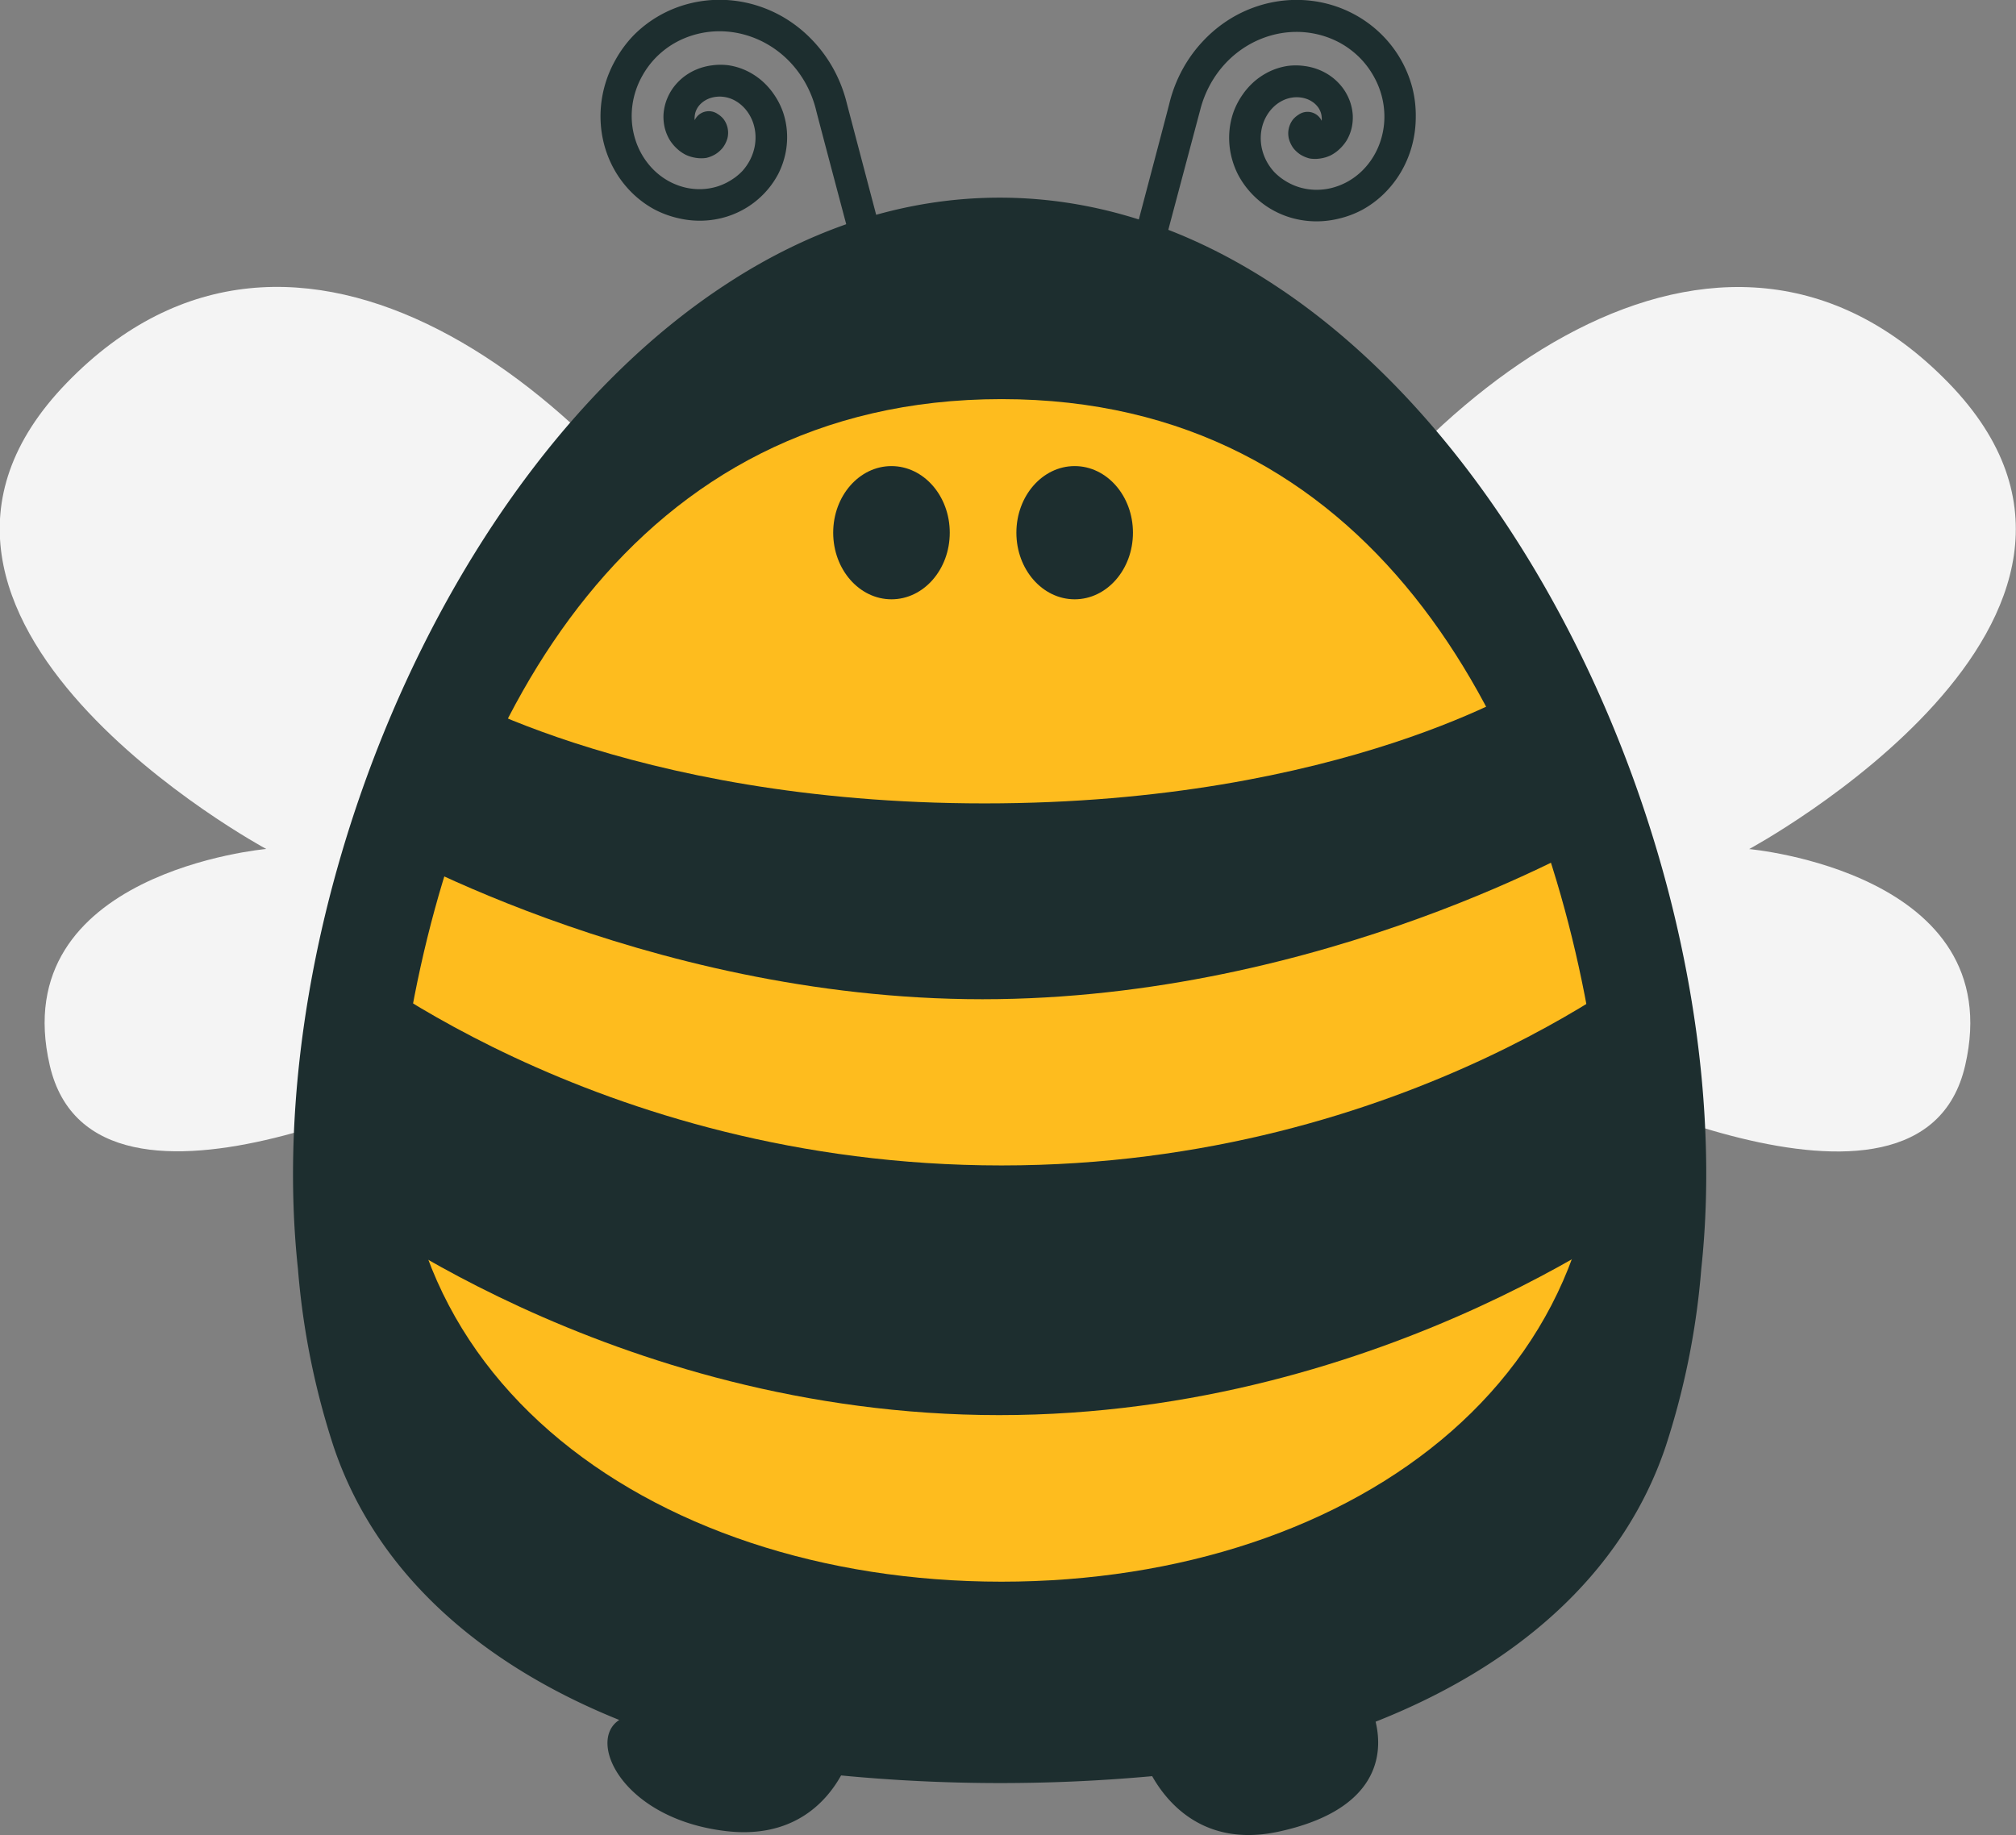 <svg id="Layer_1" data-name="Layer 1" xmlns="http://www.w3.org/2000/svg" viewBox="0 0 222.41 202.48"><rect x="0" y="0" width="222.41" height="202.48" fill="#808080" stroke="none"/><defs><style>.cls-1{fill:#1d2e2f;}.cls-1,.cls-2,.cls-3{fill-rule:evenodd;}.cls-2{fill:#f4f4f4;}.cls-3{fill:#febc1e;}</style></defs><title>anim_59</title><g id="shape"><path class="cls-1" d="M1776.12,2124.45a12.83,12.83,0,0,0-3.3-5.8,13.12,13.12,0,0,0-2.74-2.12,13.27,13.27,0,0,0-3.26-1.35,13.6,13.6,0,0,0-3.58-.45,13.89,13.89,0,0,0-3.65.52q-0.63.18-1.23,0.41a14.19,14.19,0,0,0-2.23,1.09,14.63,14.63,0,0,0-3,2.41,15,15,0,0,0-2.34,3.18,15.48,15.48,0,0,0-1.47,3.76c0,0.09-6.13,23.23-6.14,23.32a1.73,1.73,0,0,0,3.32.86c0-.09,6.16-23.23,6.19-23.33a11.94,11.94,0,0,1,1.13-2.9,11.59,11.59,0,0,1,1.79-2.44,11.14,11.14,0,0,1,2.3-1.83,10.8,10.8,0,0,1,2.62-1.13,10.41,10.41,0,0,1,2.74-.39,10.12,10.12,0,0,1,2.67.34,9.9,9.9,0,0,1,2.42,1,9.67,9.67,0,0,1,2,1.56,9.44,9.44,0,0,1,1.49,2,9.18,9.18,0,0,1,.9,2.23,9,9,0,0,1,.28,2.32,8.65,8.65,0,0,1-.32,2.23,8.36,8.36,0,0,1-.85,2,8.15,8.15,0,0,1-1.29,1.65,7.65,7.65,0,0,1-1.61,1.2,7.4,7.4,0,0,1-1.79.7,6.92,6.92,0,0,1-1.83.19,6.6,6.6,0,0,1-1.74-.29,6.44,6.44,0,0,1-1.53-.71,6.17,6.17,0,0,1-1.23-1,5.89,5.89,0,0,1-.87-1.27,5.66,5.66,0,0,1-.48-1.39,5.32,5.32,0,0,1-.09-1.39,5,5,0,0,1,.26-1.29,4.75,4.75,0,0,1,.56-1.11,4.39,4.39,0,0,1,.77-0.86,4.06,4.06,0,0,1,.91-0.58,3.59,3.59,0,0,1,1-.29,3.42,3.42,0,0,1,.91,0,3.16,3.16,0,0,1,.81.22,2.86,2.86,0,0,1,.65.39,2.62,2.62,0,0,1,.47.5,2.29,2.29,0,0,1,.27.54,2,2,0,0,1,.1.51,1.73,1.73,0,0,1,0,.41,1.66,1.66,0,0,0-.13-0.23,1.72,1.72,0,0,0-2.41-.45,2.64,2.64,0,0,0-.62.53,2.51,2.51,0,0,0-.45,2.16,3.18,3.18,0,0,0,.48,1,3.29,3.29,0,0,0,.82.74,3.54,3.54,0,0,0,1,.41,3.76,3.76,0,0,0,1.15,0,4,4,0,0,0,1.14-.34,4.28,4.28,0,0,0,1-.71,4.66,4.66,0,0,0,.81-1,5,5,0,0,0,.51-1.29,5.3,5.3,0,0,0,.13-1.44,5.55,5.55,0,0,0-.3-1.49,5.86,5.86,0,0,0-.72-1.4,6.11,6.11,0,0,0-1.13-1.2,6.21,6.21,0,0,0-1.48-.88,6.55,6.55,0,0,0-1.73-.46,6.84,6.84,0,0,0-1.86,0,7.17,7.17,0,0,0-1.86.56,7.6,7.6,0,0,0-1.7,1.08,7.89,7.89,0,0,0-1.4,1.56,8.28,8.28,0,0,0-1,1.95,8.58,8.58,0,0,0-.44,2.21,8.9,8.9,0,0,0,.16,2.33,9.19,9.19,0,0,0,.79,2.27,9.45,9.45,0,0,0,1.4,2,9.67,9.67,0,0,0,1.94,1.64,9.81,9.81,0,0,0,2.37,1.1,10,10,0,0,0,2.65.44,10.26,10.26,0,0,0,2.75-.29,10.7,10.7,0,0,0,2.65-1,11,11,0,0,0,2.35-1.75,11.53,11.53,0,0,0,1.86-2.37,11.88,11.88,0,0,0,1.21-2.85,12.18,12.18,0,0,0,.44-3.15A12.54,12.54,0,0,0,1776.12,2124.45Z" transform="translate(-1620.3 -2114.74)"/></g><g id="shape-2" data-name="shape"><path class="cls-1" d="M1713.71,2126.09a15.48,15.48,0,0,0-1.47-3.76,15.06,15.06,0,0,0-2.34-3.18,14.65,14.65,0,0,0-3-2.41,14.21,14.21,0,0,0-2.23-1.09q-0.6-.23-1.23-0.41a13.89,13.89,0,0,0-3.65-.52,13.6,13.6,0,0,0-3.58.45,13.28,13.28,0,0,0-3.27,1.35,13.11,13.11,0,0,0-2.74,2.12,12.91,12.91,0,0,0-2,2.71,12.75,12.75,0,0,0-1.25,3.09,12.52,12.52,0,0,0-.4,3.24,12.18,12.18,0,0,0,.44,3.15,11.88,11.88,0,0,0,1.21,2.85,11.53,11.53,0,0,0,1.86,2.37,11,11,0,0,0,2.35,1.75,10.7,10.7,0,0,0,2.65,1,10.26,10.26,0,0,0,2.75.29,10,10,0,0,0,2.65-.44,9.8,9.8,0,0,0,2.37-1.1,9.68,9.68,0,0,0,1.94-1.64,9.47,9.47,0,0,0,1.4-2,9.18,9.18,0,0,0,.79-2.27,8.89,8.89,0,0,0,.16-2.33,8.58,8.58,0,0,0-.44-2.21,8.27,8.27,0,0,0-1-1.95,7.88,7.88,0,0,0-1.4-1.56,7.58,7.58,0,0,0-1.7-1.08,7.17,7.17,0,0,0-1.86-.56,6.84,6.84,0,0,0-1.86,0,6.55,6.55,0,0,0-1.73.46,6.22,6.22,0,0,0-1.48.88,6.11,6.11,0,0,0-1.13,1.2,5.86,5.86,0,0,0-.72,1.4,5.56,5.56,0,0,0-.3,1.49,5.33,5.33,0,0,0,.13,1.44,5,5,0,0,0,.51,1.29,4.64,4.64,0,0,0,.81,1,4.28,4.28,0,0,0,1,.71,4,4,0,0,0,1.14.34,3.76,3.76,0,0,0,1.15,0,3.54,3.54,0,0,0,1-.41,3.28,3.28,0,0,0,.82-0.74,3.19,3.19,0,0,0,.49-1,2.51,2.51,0,0,0-.45-2.16,2.65,2.65,0,0,0-.62-0.53,1.72,1.72,0,0,0-2.41.45,1.69,1.69,0,0,0-.13.23,1.72,1.72,0,0,1,0-.41,2,2,0,0,1,.1-0.51,2.29,2.29,0,0,1,.27-0.54,2.61,2.61,0,0,1,.47-0.5,2.86,2.86,0,0,1,.65-0.39,3.16,3.16,0,0,1,.81-0.22,3.41,3.41,0,0,1,.91,0,3.6,3.6,0,0,1,1,.29,4.06,4.06,0,0,1,.9.58,4.39,4.39,0,0,1,.77.86,4.73,4.73,0,0,1,.56,1.11,5,5,0,0,1,.26,1.29,5.34,5.34,0,0,1-.09,1.39,5.64,5.64,0,0,1-.48,1.39,5.86,5.86,0,0,1-.87,1.27,6.16,6.16,0,0,1-1.24,1,6.44,6.44,0,0,1-1.53.71,6.6,6.6,0,0,1-1.74.29,6.93,6.93,0,0,1-1.84-.19,7.4,7.4,0,0,1-1.79-.7,7.64,7.64,0,0,1-1.61-1.2,8.15,8.15,0,0,1-1.29-1.65,8.36,8.36,0,0,1-.85-2,8.66,8.66,0,0,1-.32-2.23,9,9,0,0,1,.28-2.32,9.17,9.17,0,0,1,.9-2.23,9.41,9.41,0,0,1,1.49-2,9.66,9.66,0,0,1,2-1.56,9.91,9.91,0,0,1,2.42-1,10.12,10.12,0,0,1,2.67-.34,10.41,10.41,0,0,1,2.74.39,10.8,10.8,0,0,1,2.62,1.13,11.15,11.15,0,0,1,2.3,1.83,11.56,11.56,0,0,1,1.79,2.44,11.94,11.94,0,0,1,1.13,2.9c0,0.1,6.15,23.24,6.19,23.33a1.73,1.73,0,0,0,2,1,1.75,1.75,0,0,0,1.31-1.86C1719.83,2149.32,1713.73,2126.18,1713.71,2126.09Z" transform="translate(-1620.3 -2114.74)"/></g><g id="shape-3" data-name="shape"><path class="cls-2" d="M1813.27,2208.43s47.24-25.47,22-51.44-59.06.53-75.33,29.4,31.23,45.93,31.23,45.93,41,21.33,45.93,0S1813.27,2208.43,1813.27,2208.43Z" transform="translate(-1620.3 -2114.74)"/></g><g id="shape-4" data-name="shape"><path class="cls-2" d="M1703,2186.38c-16.26-28.86-50.14-55.38-75.33-29.4s22,51.44,22,51.44-28.81,2.55-23.88,23.88,45.93,0,45.93,0S1719.29,2215.25,1703,2186.38Z" transform="translate(-1620.3 -2114.74)"/></g><g id="shape-5" data-name="shape"><path class="cls-1" d="M1760.75,2146.09c-9.18-6-19.32-9.54-30.16-9.54h0c-10.83,0-21,3.54-30.16,9.54-31.39,20.47-51.41,70-47.26,108.66a84.72,84.72,0,0,0,3.93,19.6c4.76,14.17,16.55,24.15,31.52,30.18-3.66,2.34.43,10.93,11.77,12.26,7.31,0.86,11-3.09,12.7-6.14a184,184,0,0,0,34.32.08c1.64,2.91,5.74,7.92,14,6.11,10.28-2.24,11.68-7.86,10.65-12.12,15.2-6,27.18-16.05,32-30.37a84.69,84.69,0,0,0,3.93-19.6C1812.16,2216.07,1792.15,2166.56,1760.75,2146.09Z" transform="translate(-1620.3 -2114.74)"/></g><g id="Elipsa_6" data-name="Elipsa 6"><path class="cls-3" d="M1795.72,2227.78c-5.86-33.94-24.23-69-64.93-69s-59.48,35-65.34,69c-6.52,37.74,26.09,61.49,65.34,61.49S1802.24,2265.53,1795.72,2227.78Z" transform="translate(-1620.3 -2114.74)"/></g><g id="shape-6" data-name="shape"><path class="cls-1" d="M1730.79,2243.34c-45.2,0-73.69-23.89-73.69-23.89V2247s30.36,23.89,73.43,23.89,73.56-23.89,73.56-23.89v-27.56S1776,2243.34,1730.79,2243.34Z" transform="translate(-1620.3 -2114.74)"/></g><g id="shape-7" data-name="shape"><path class="cls-1" d="M1789.38,2190.05s-20.9,13.34-60.46,13.34-60.81-13.34-60.81-13.34l-7.35,17.08S1691,2225,1728.69,2225s68-17.83,68-17.83Z" transform="translate(-1620.3 -2114.74)"/></g><g id="shape-8" data-name="shape"><path class="cls-1" d="M1738.86,2166.17c-3.55,0-6.43,3.29-6.43,7.35s2.88,7.35,6.43,7.35,6.43-3.29,6.43-7.35S1742.41,2166.17,1738.86,2166.17Zm-20.21,0c-3.55,0-6.43,3.29-6.43,7.35s2.88,7.35,6.43,7.35,6.43-3.29,6.43-7.35S1722.2,2166.17,1718.64,2166.17Z" transform="translate(-1620.3 -2114.74)"/></g></svg>